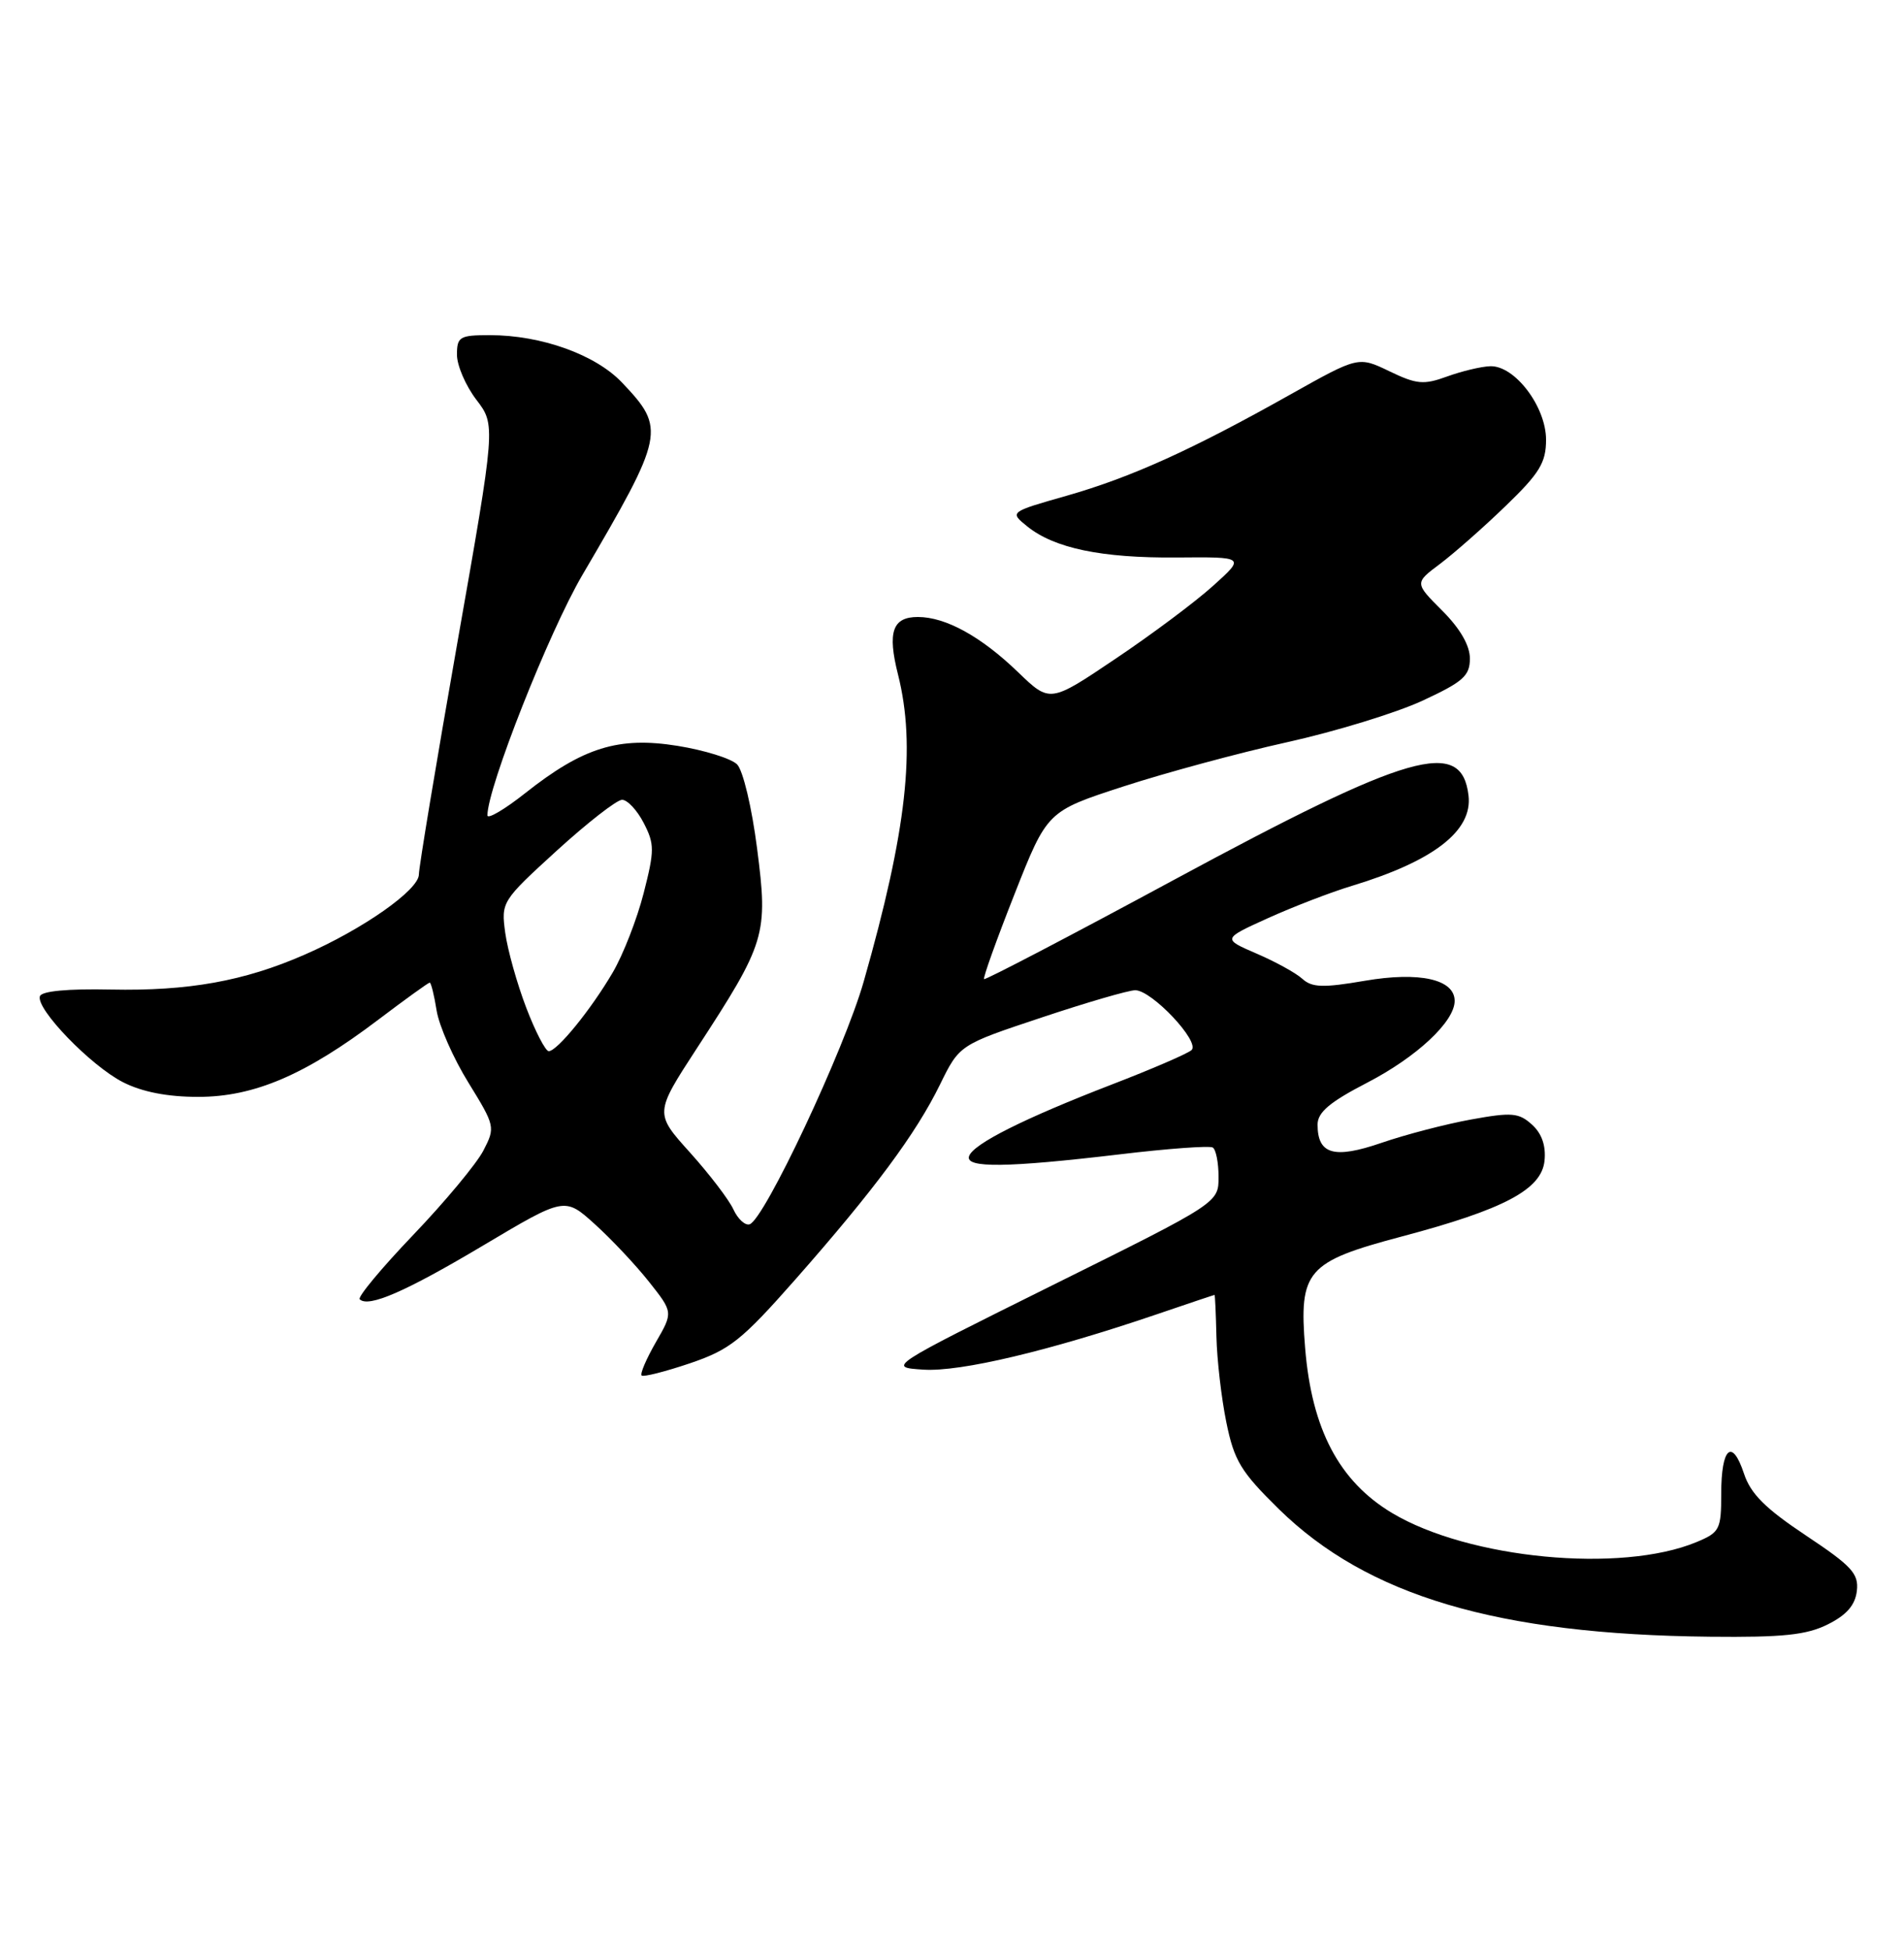<?xml version="1.0" encoding="UTF-8" standalone="no"?>
<!DOCTYPE svg PUBLIC "-//W3C//DTD SVG 1.1//EN" "http://www.w3.org/Graphics/SVG/1.1/DTD/svg11.dtd" >
<svg xmlns="http://www.w3.org/2000/svg" xmlns:xlink="http://www.w3.org/1999/xlink" version="1.1" viewBox="0 0 250 256">
 <g >
 <path fill="currentColor"
d=" M 240.00 213.25 C 242.47 212.02 243.59 210.72 243.81 208.86 C 244.07 206.59 243.16 205.60 237.12 201.58 C 231.80 198.04 229.86 196.11 228.99 193.46 C 227.43 188.75 226.00 190.03 226.00 196.11 C 226.00 200.80 225.80 201.18 222.75 202.45 C 212.84 206.57 192.84 204.65 182.78 198.63 C 175.84 194.47 172.24 187.65 171.37 177.00 C 170.54 166.82 171.55 165.65 184.02 162.34 C 197.50 158.77 202.42 156.16 202.80 152.38 C 203.00 150.41 202.44 148.80 201.15 147.64 C 199.43 146.08 198.49 146.00 193.16 146.97 C 189.84 147.57 184.55 148.95 181.41 150.03 C 175.16 152.18 173.00 151.56 173.00 147.63 C 173.01 146.02 174.60 144.68 179.51 142.14 C 186.02 138.77 191.00 134.12 191.00 131.40 C 191.00 128.56 186.38 127.53 179.20 128.76 C 173.73 129.70 172.27 129.65 171.01 128.51 C 170.17 127.74 167.46 126.25 164.99 125.19 C 160.50 123.25 160.50 123.25 166.50 120.53 C 169.80 119.04 174.75 117.13 177.50 116.30 C 188.25 113.04 193.37 109.07 192.82 104.44 C 191.92 96.82 185.16 98.76 154.07 115.55 C 140.56 122.85 129.37 128.69 129.21 128.54 C 129.05 128.38 130.85 123.36 133.21 117.38 C 137.50 106.50 137.50 106.50 147.50 103.25 C 153.00 101.46 162.68 98.84 169.00 97.44 C 175.32 96.04 183.31 93.59 186.75 92.00 C 192.12 89.51 193.00 88.73 193.00 86.45 C 193.00 84.74 191.72 82.52 189.37 80.17 C 185.73 76.53 185.73 76.53 189.09 74.02 C 190.93 72.63 194.82 69.21 197.72 66.40 C 202.16 62.12 203.00 60.73 203.00 57.73 C 203.00 53.38 198.88 47.96 195.66 48.08 C 194.47 48.12 191.93 48.73 190.00 49.43 C 186.93 50.55 186.00 50.46 182.43 48.74 C 178.36 46.78 178.36 46.78 169.43 51.79 C 156.48 59.07 148.49 62.68 140.03 65.09 C 132.55 67.22 132.55 67.22 134.87 69.10 C 138.44 71.98 144.63 73.27 154.50 73.19 C 163.50 73.11 163.50 73.11 159.28 76.91 C 156.97 79.00 151.20 83.31 146.46 86.49 C 137.86 92.28 137.86 92.28 133.68 88.25 C 128.82 83.56 124.17 81.00 120.52 81.00 C 117.18 81.00 116.50 82.97 117.91 88.55 C 120.29 98.00 119.06 109.04 113.41 128.85 C 110.88 137.75 100.34 160.16 98.42 160.73 C 97.83 160.91 96.88 160.03 96.30 158.78 C 95.73 157.52 93.17 154.17 90.61 151.32 C 85.95 146.15 85.95 146.15 91.49 137.64 C 100.56 123.72 100.87 122.73 99.41 111.41 C 98.72 106.01 97.56 101.13 96.78 100.35 C 96.01 99.58 92.50 98.49 88.98 97.92 C 81.22 96.67 76.57 98.11 68.97 104.12 C 66.24 106.28 64.00 107.59 64.00 107.04 C 64.00 103.42 72.07 82.99 76.46 75.50 C 87.29 57.02 87.44 56.30 81.67 50.22 C 78.18 46.55 71.07 44.00 64.32 44.00 C 60.35 44.00 60.00 44.21 60.00 46.57 C 60.00 47.98 61.14 50.63 62.54 52.47 C 65.09 55.80 65.09 55.80 60.04 84.45 C 57.27 100.21 55.00 113.87 55.00 114.80 C 55.00 116.83 47.65 121.99 40.00 125.33 C 32.06 128.81 24.73 130.12 14.55 129.91 C 8.90 129.79 5.46 130.11 5.24 130.79 C 4.69 132.44 11.91 139.91 16.14 142.07 C 18.65 143.35 21.97 144.00 26.02 144.00 C 33.37 144.00 40.10 141.12 49.67 133.87 C 53.21 131.19 56.25 129.00 56.42 129.00 C 56.60 129.00 57.01 130.65 57.33 132.67 C 57.66 134.70 59.54 138.96 61.51 142.14 C 65.01 147.82 65.05 148.00 63.47 151.05 C 62.59 152.76 58.45 157.74 54.28 162.10 C 50.11 166.46 46.94 170.27 47.23 170.57 C 48.37 171.70 53.25 169.58 63.49 163.48 C 74.15 157.14 74.15 157.14 78.10 160.71 C 80.28 162.68 83.48 166.08 85.22 168.28 C 88.39 172.28 88.39 172.28 86.11 176.22 C 84.86 178.40 84.02 180.36 84.25 180.58 C 84.47 180.80 87.32 180.08 90.58 178.98 C 95.85 177.19 97.37 175.98 104.46 167.94 C 114.80 156.20 120.27 148.83 123.42 142.39 C 125.98 137.17 125.98 137.17 136.74 133.59 C 142.66 131.61 148.20 130.00 149.06 130.00 C 151.24 130.00 157.63 136.79 156.45 137.86 C 155.93 138.33 151.22 140.36 146.00 142.37 C 134.45 146.83 127.77 150.18 127.24 151.79 C 126.71 153.37 132.22 153.30 146.99 151.55 C 153.31 150.79 158.82 150.39 159.24 150.65 C 159.66 150.91 160.00 152.65 160.00 154.51 C 160.00 157.91 160.00 157.91 138.25 168.70 C 116.50 179.50 116.50 179.50 121.26 179.81 C 126.12 180.12 137.81 177.34 151.93 172.53 C 156.01 171.14 159.40 170.00 159.47 170.00 C 159.54 170.00 159.65 172.46 159.72 175.47 C 159.79 178.48 160.37 183.54 161.02 186.72 C 162.05 191.77 162.92 193.21 167.92 198.12 C 179.56 209.52 196.63 214.58 224.50 214.87 C 234.10 214.97 237.20 214.65 240.00 213.25 Z  M 69.09 132.28 C 67.89 129.14 66.65 124.72 66.34 122.47 C 65.79 118.42 65.87 118.28 73.10 111.68 C 77.13 108.01 80.99 105.00 81.68 105.00 C 82.38 105.00 83.66 106.37 84.52 108.04 C 85.95 110.81 85.95 111.64 84.51 117.27 C 83.64 120.67 81.82 125.33 80.47 127.64 C 77.61 132.53 73.16 138.00 72.05 138.00 C 71.63 138.00 70.29 135.43 69.09 132.28 Z "/>
</g>
</svg>